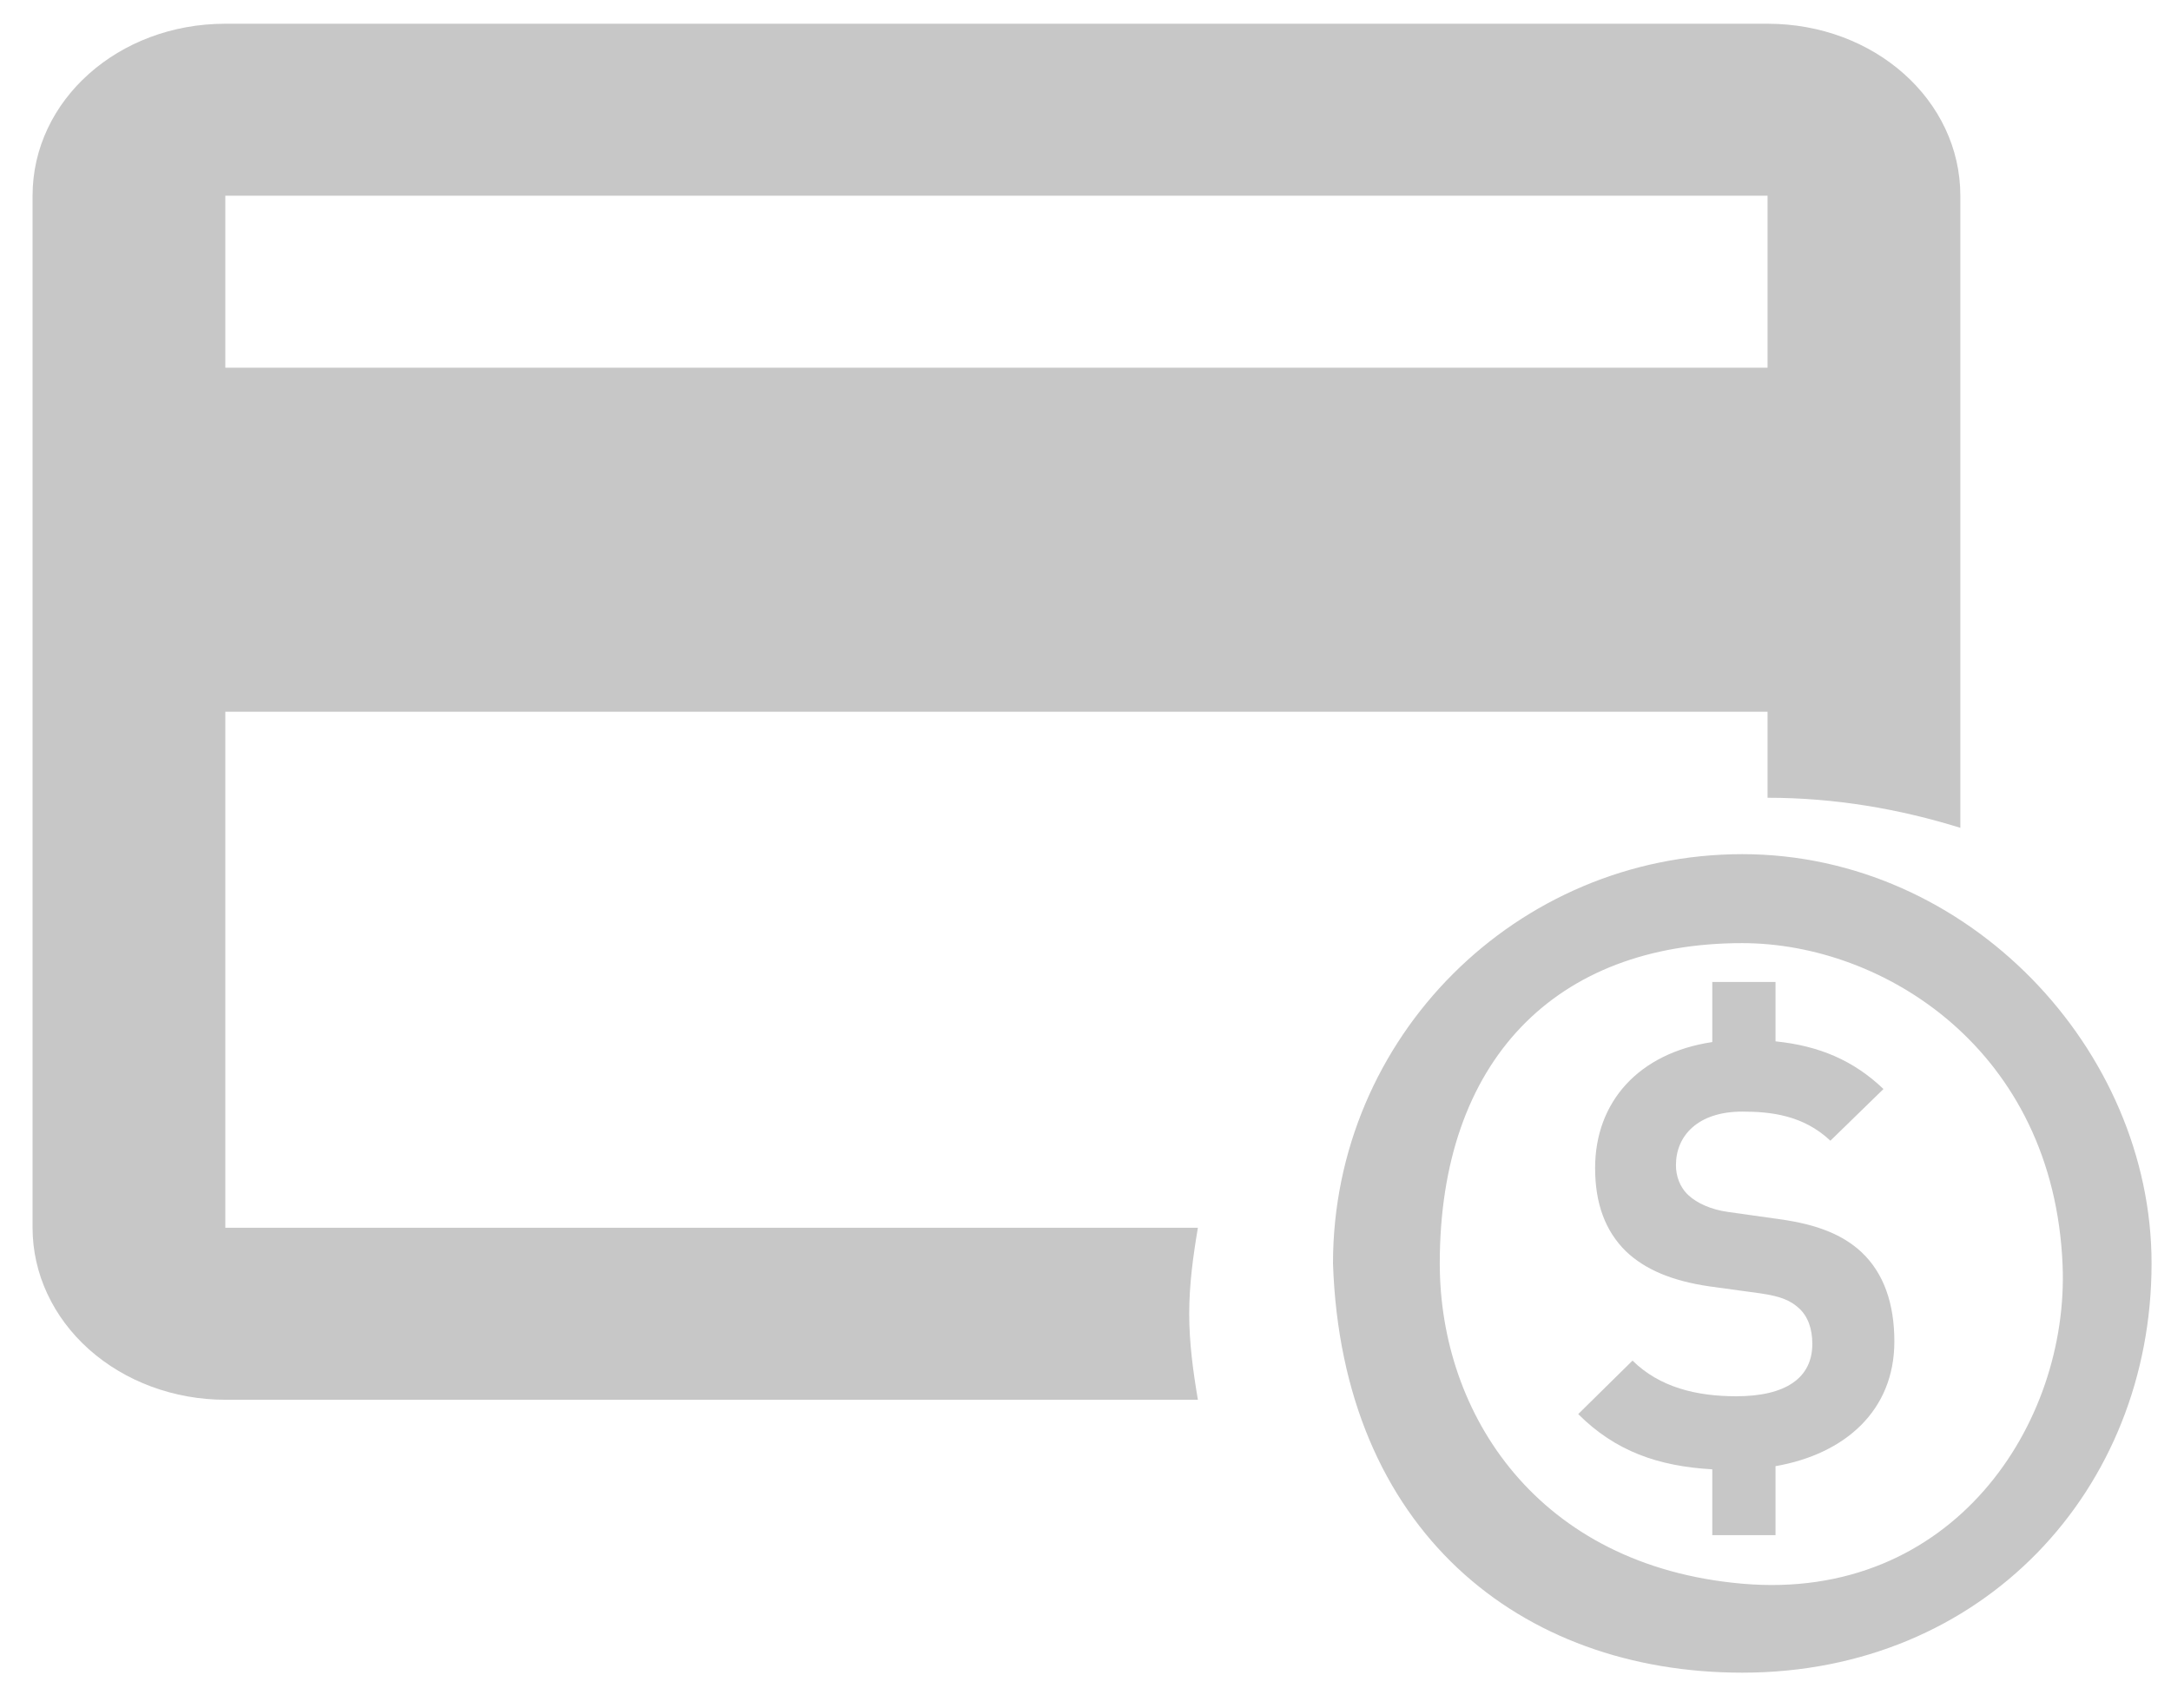 <svg width="61" height="48" viewBox="0 0 61 48" fill="none" xmlns="http://www.w3.org/2000/svg">
<path d="M33.414 36.917C33.414 36.095 33.523 35.297 33.658 34.5H6.331V20H49.664V22.417C51.56 22.417 53.375 22.731 55.081 23.262V5.5C55.081 2.817 52.671 0.667 49.664 0.667H6.331C3.325 0.667 0.915 2.817 0.915 5.5V34.5C0.915 35.782 1.485 37.011 2.501 37.918C3.517 38.824 4.895 39.333 6.331 39.333H33.658C33.523 38.536 33.414 37.738 33.414 36.917ZM6.331 5.5H49.664V10.333H6.331V5.5Z" fill="#C7C7C7"/>
<path d="M49.888 41.199V43.138H48.111V41.288C46.591 41.201 45.388 40.779 44.344 39.736L45.87 38.233C46.633 38.984 47.667 39.235 48.785 39.235C50.176 39.235 50.922 38.718 50.922 37.765C50.922 37.348 50.804 36.997 50.549 36.763C50.312 36.546 50.041 36.429 49.481 36.346L48.023 36.146C46.989 35.995 46.226 35.678 45.683 35.16C45.107 34.593 44.819 33.825 44.819 32.822C44.819 30.961 46.046 29.59 48.111 29.282V27.593H49.888V29.262C51.115 29.387 52.078 29.797 52.921 30.601L51.43 32.054C50.667 31.335 49.752 31.236 48.954 31.236C47.7 31.236 47.09 31.92 47.09 32.739C47.09 33.039 47.192 33.357 47.446 33.59C47.683 33.808 48.073 33.991 48.565 34.057L49.988 34.258C51.091 34.408 51.785 34.709 52.294 35.176C52.939 35.777 53.227 36.646 53.227 37.697C53.227 39.641 51.835 40.86 49.888 41.199Z" fill="#C7C7C7"/>
<path fill-rule="evenodd" clip-rule="evenodd" d="M48.954 47.002C55.724 47.002 60.454 41.853 60.454 35.502C60.454 29.5 55.306 24.002 48.954 24.002C42.603 24.002 37.454 29.151 37.454 35.502C37.706 43 42.706 47.002 48.954 47.002ZM48.954 44.502C54.873 45.019 58.137 40 57.954 35.55C57.706 29.5 52.921 26.502 48.954 26.502C43.706 26.5 40.454 29.805 40.454 35.502C40.454 39.736 43.206 44 48.954 44.502Z" fill="#C7C7C7"/>
</svg>
